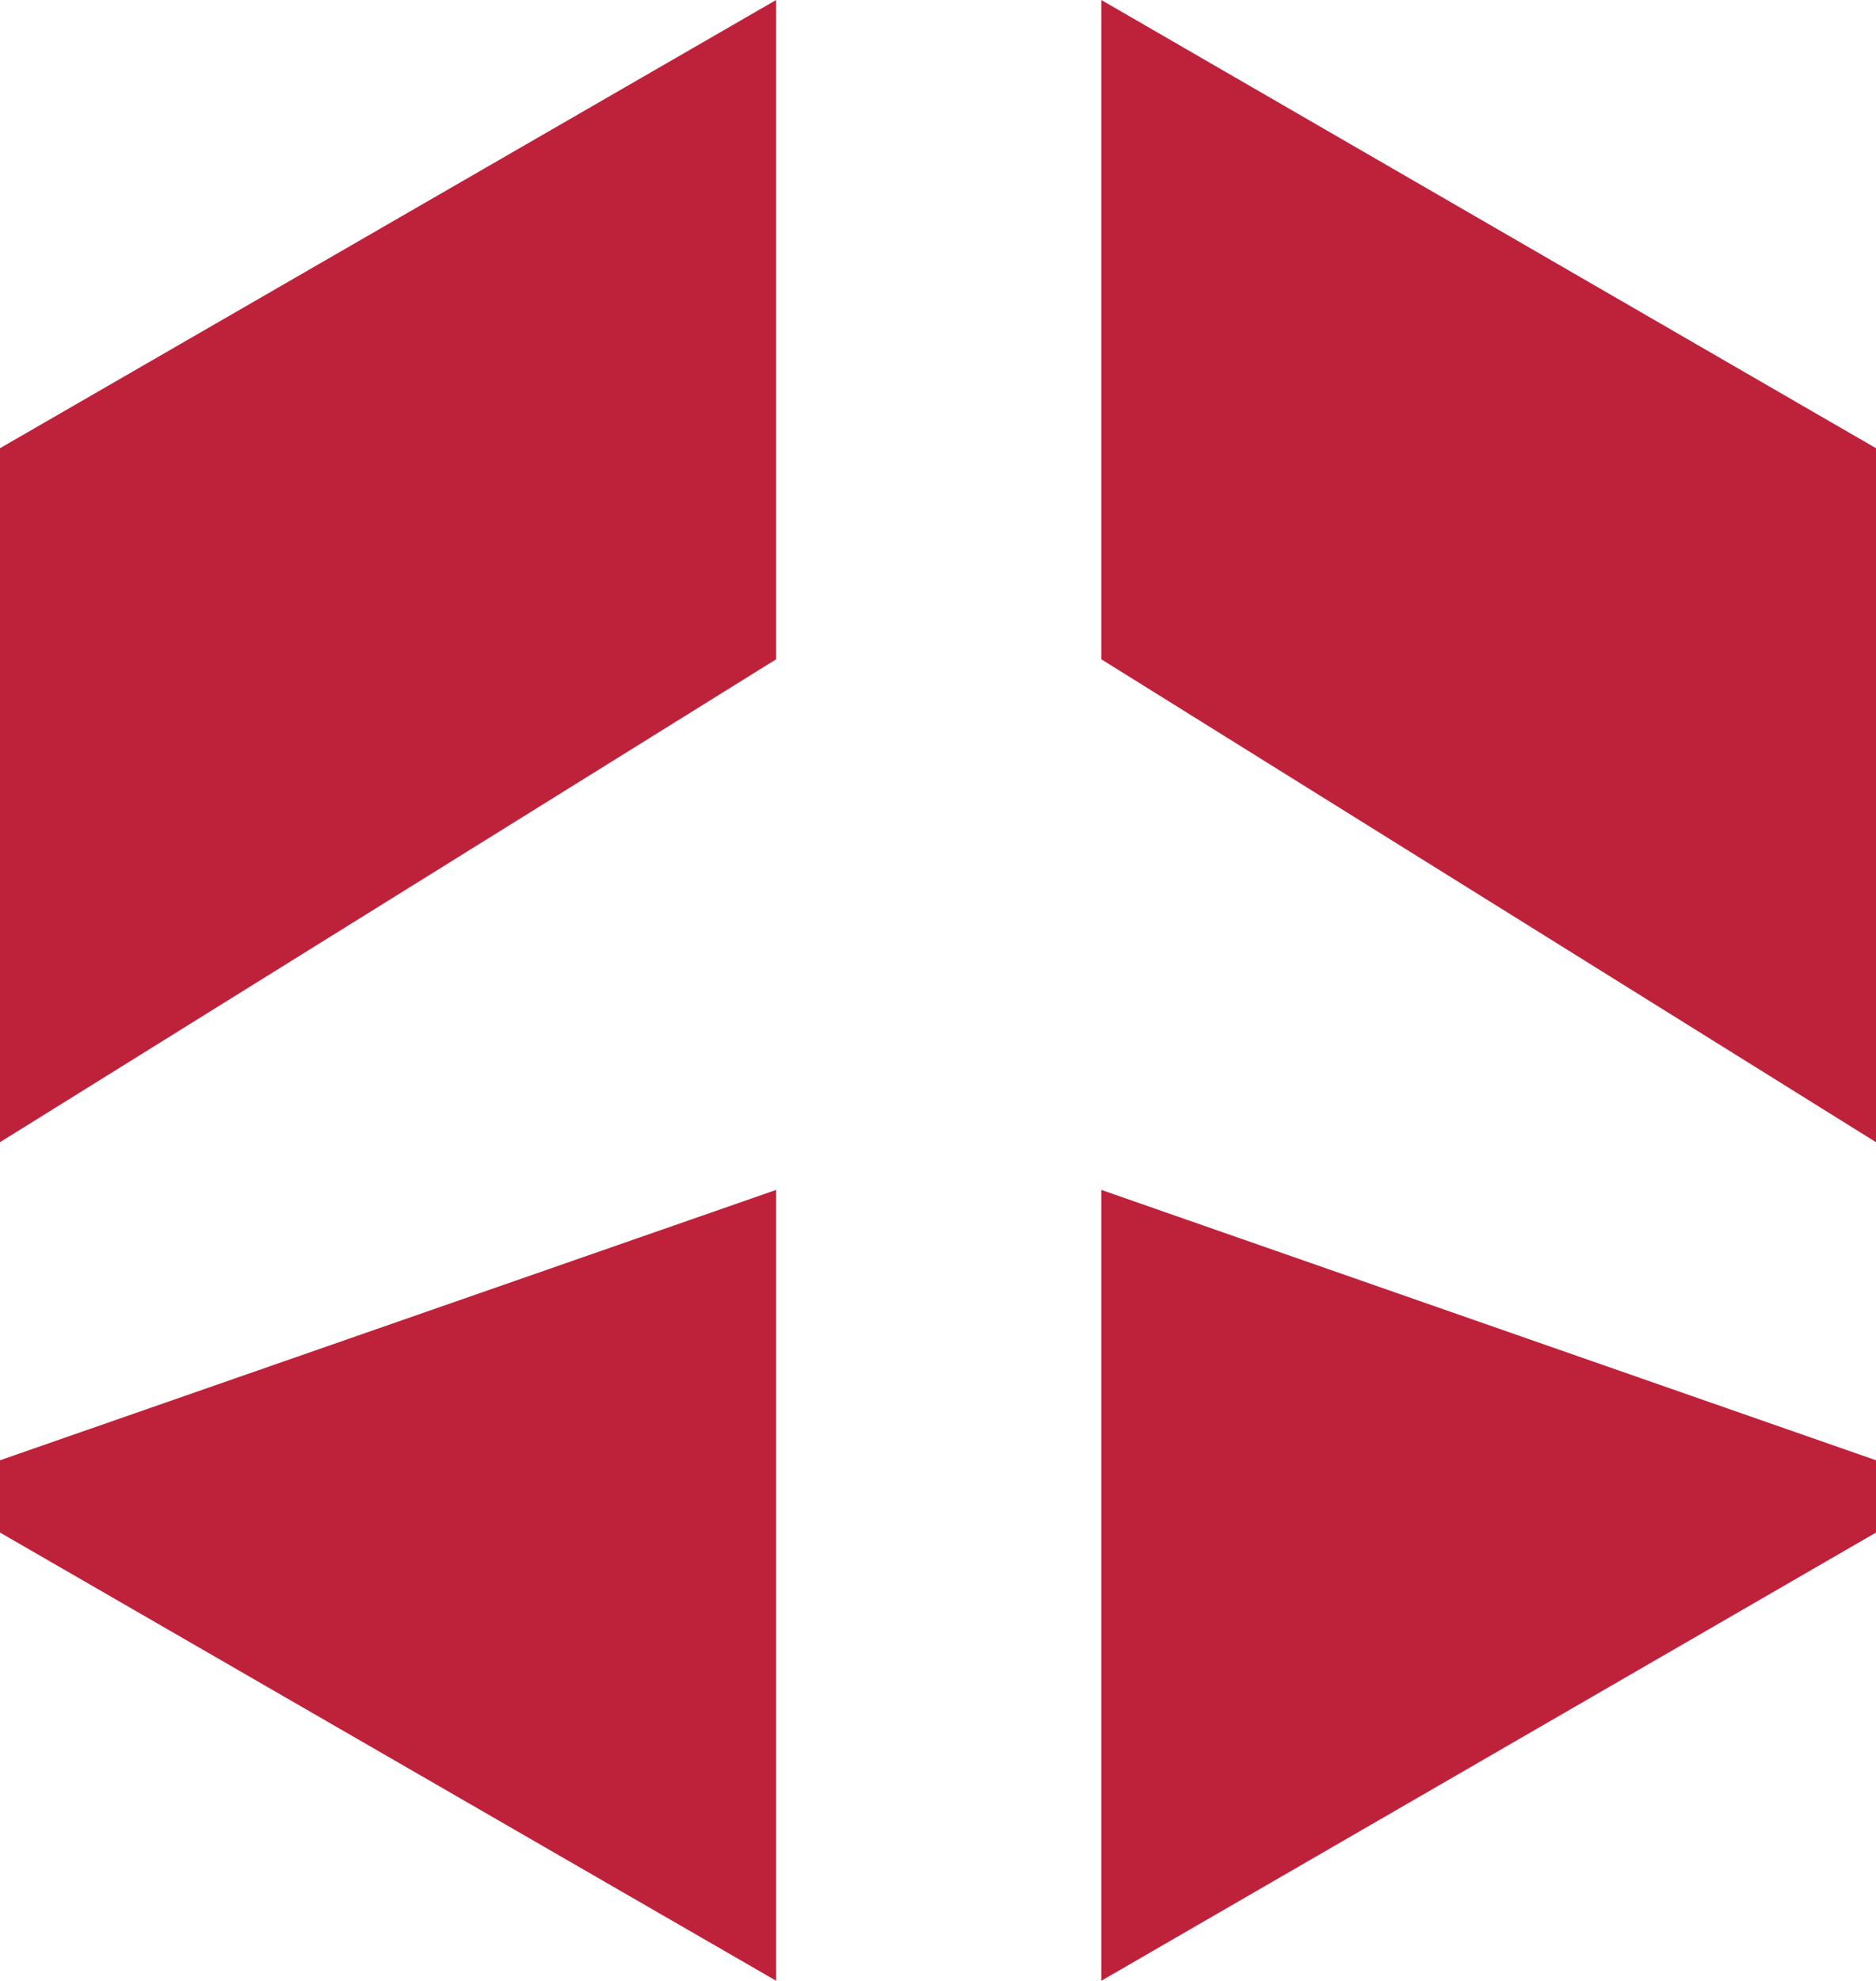 <svg version="1.1" id="图层_1" x="0px" y="0px" width="360.555px" height="380.555px" viewBox="0 0 360.555 380.555" enable-background="new 0 0 360.555 380.555" xml:space="preserve" xmlns="http://www.w3.org/2000/svg" xmlns:xlink="http://www.w3.org/1999/xlink" xmlns:xml="http://www.w3.org/XML/1998/namespace">
  <path fill="#BE223A" d="M211.666,0v126.667l148.889,92.777V86.111L211.666,0z M0,219.444l149.167-92.777V0L0,86.111V219.444z
	 M211.666,380.555l148.889-86.111v-13.889l-148.889-51.943V380.555z M0,294.444l149.167,86.111V228.612L0,280.555V294.444z" class="color c1"/>
</svg>
